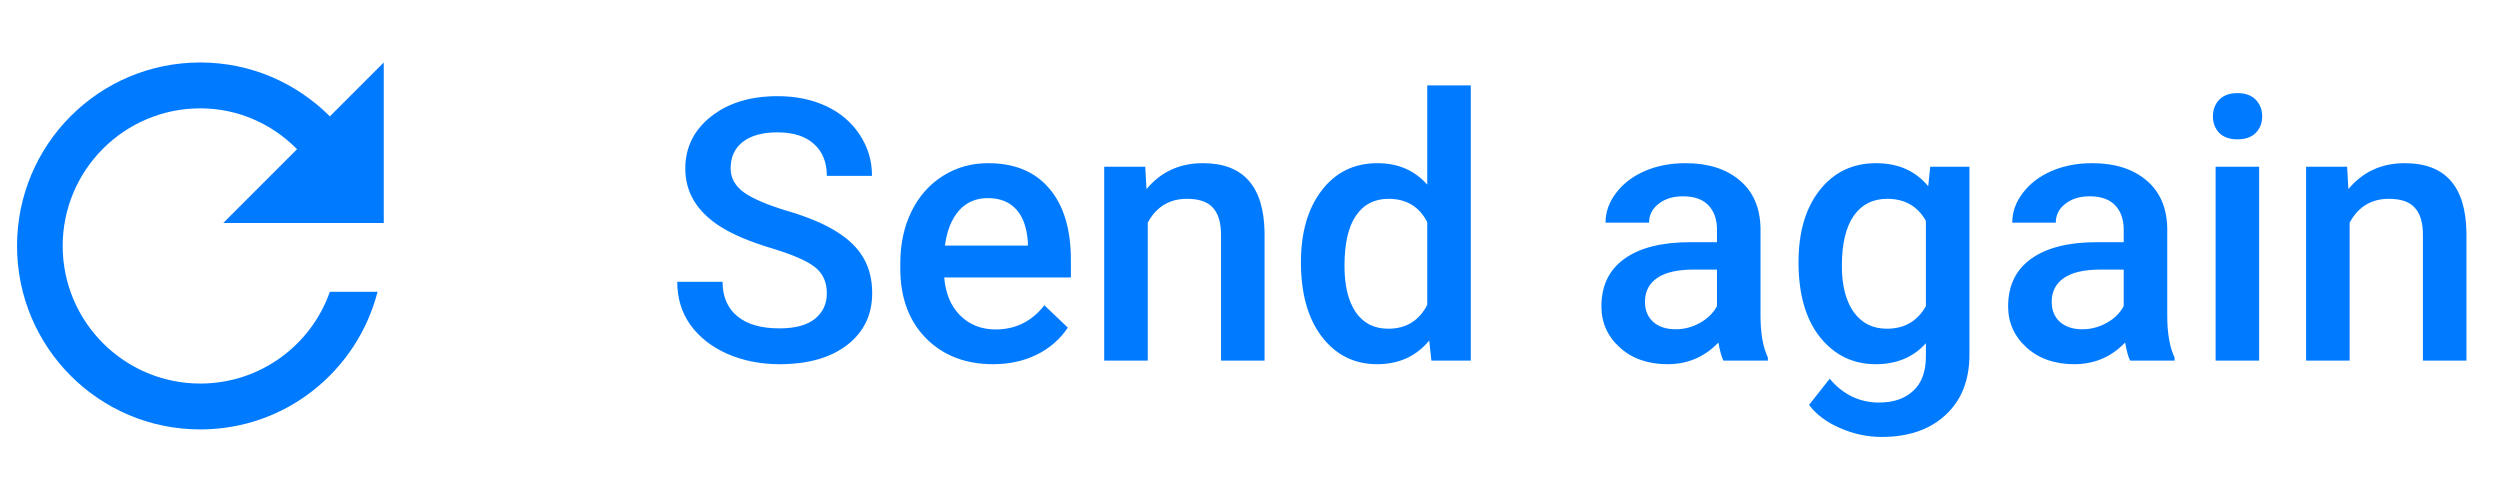 <svg xmlns="http://www.w3.org/2000/svg" fill="none" viewBox="19.267 5.276 109.008 21.045" style="max-height: 500px" width="109.008" height="21.045">
<path fill="#007AFF" d="M33.65 10.35C32.2 8.9 30.21 8 28 8C23.58 8 20.01 11.58 20.01 16C20.01 20.42 23.58 24 28 24C31.73 24 34.84 21.45 35.73 18H33.65C32.83 20.33 30.61 22 28 22C24.69 22 22 19.31 22 16C22 12.69 24.69 10 28 10C29.66 10 31.14 10.69 32.22 11.78L29 15H36V8L33.65 10.35Z"/>
<path fill="#007AFF" d="M55.32 18.07C55.32 17.57 55.143 17.185 54.789 16.914C54.44 16.643 53.807 16.37 52.891 16.094C51.974 15.818 51.245 15.51 50.703 15.172C49.667 14.521 49.148 13.672 49.148 12.625C49.148 11.708 49.521 10.953 50.266 10.359C51.016 9.766 51.987 9.469 53.18 9.469C53.971 9.469 54.677 9.615 55.297 9.906C55.917 10.198 56.404 10.615 56.758 11.156C57.112 11.693 57.289 12.289 57.289 12.945H55.32C55.32 12.352 55.133 11.888 54.758 11.555C54.388 11.216 53.857 11.047 53.164 11.047C52.518 11.047 52.016 11.185 51.656 11.461C51.302 11.737 51.125 12.122 51.125 12.617C51.125 13.034 51.318 13.383 51.703 13.664C52.089 13.94 52.724 14.211 53.609 14.477C54.495 14.737 55.206 15.037 55.742 15.375C56.279 15.708 56.672 16.094 56.922 16.531C57.172 16.963 57.297 17.471 57.297 18.055C57.297 19.003 56.932 19.758 56.203 20.32C55.479 20.878 54.495 21.156 53.25 21.156C52.427 21.156 51.669 21.005 50.977 20.703C50.289 20.396 49.753 19.974 49.367 19.438C48.987 18.901 48.797 18.276 48.797 17.562H50.773C50.773 18.208 50.987 18.708 51.414 19.062C51.841 19.417 52.453 19.594 53.25 19.594C53.938 19.594 54.453 19.456 54.797 19.18C55.146 18.898 55.32 18.529 55.32 18.07ZM62.57 21.156C61.367 21.156 60.391 20.779 59.641 20.023C58.896 19.263 58.523 18.253 58.523 16.992V16.758C58.523 15.914 58.685 15.162 59.008 14.5C59.336 13.833 59.794 13.315 60.383 12.945C60.971 12.575 61.628 12.391 62.352 12.391C63.503 12.391 64.391 12.758 65.016 13.492C65.646 14.227 65.961 15.266 65.961 16.609V17.375H60.438C60.495 18.073 60.727 18.625 61.133 19.031C61.544 19.438 62.06 19.641 62.68 19.641C63.55 19.641 64.258 19.289 64.805 18.586L65.828 19.562C65.49 20.068 65.037 20.461 64.469 20.742C63.906 21.018 63.273 21.156 62.57 21.156ZM62.344 13.914C61.823 13.914 61.401 14.096 61.078 14.461C60.76 14.825 60.557 15.333 60.469 15.984H64.086V15.844C64.044 15.208 63.875 14.729 63.578 14.406C63.281 14.078 62.87 13.914 62.344 13.914ZM69.203 12.547L69.258 13.523C69.883 12.768 70.703 12.391 71.719 12.391C73.479 12.391 74.375 13.398 74.406 15.414V21H72.508V15.523C72.508 14.987 72.391 14.591 72.156 14.336C71.927 14.075 71.549 13.945 71.023 13.945C70.258 13.945 69.688 14.292 69.312 14.984V21H67.414V12.547H69.203ZM75.992 16.711C75.992 15.409 76.294 14.365 76.898 13.578C77.503 12.787 78.312 12.391 79.328 12.391C80.224 12.391 80.948 12.703 81.5 13.328V9H83.398V21H81.68L81.586 20.125C81.018 20.812 80.26 21.156 79.312 21.156C78.323 21.156 77.521 20.758 76.906 19.961C76.297 19.164 75.992 18.081 75.992 16.711ZM77.891 16.875C77.891 17.734 78.055 18.406 78.383 18.891C78.716 19.37 79.188 19.609 79.797 19.609C80.573 19.609 81.141 19.263 81.5 18.57V14.961C81.151 14.284 80.588 13.945 79.812 13.945C79.198 13.945 78.724 14.19 78.391 14.68C78.057 15.164 77.891 15.896 77.891 16.875ZM94.414 21C94.331 20.838 94.258 20.576 94.195 20.211C93.591 20.841 92.852 21.156 91.977 21.156C91.128 21.156 90.435 20.914 89.898 20.43C89.362 19.945 89.094 19.346 89.094 18.633C89.094 17.732 89.427 17.042 90.094 16.562C90.766 16.078 91.724 15.836 92.969 15.836H94.133V15.281C94.133 14.844 94.01 14.495 93.766 14.234C93.521 13.969 93.148 13.836 92.648 13.836C92.216 13.836 91.862 13.945 91.586 14.164C91.31 14.378 91.172 14.651 91.172 14.984H89.273C89.273 14.521 89.427 14.088 89.734 13.688C90.042 13.281 90.458 12.963 90.984 12.734C91.516 12.505 92.107 12.391 92.758 12.391C93.747 12.391 94.537 12.641 95.125 13.141C95.713 13.635 96.016 14.333 96.031 15.234V19.047C96.031 19.807 96.138 20.414 96.352 20.867V21H94.414ZM92.328 19.633C92.703 19.633 93.055 19.542 93.383 19.359C93.716 19.177 93.966 18.932 94.133 18.625V17.031H93.109C92.406 17.031 91.878 17.154 91.523 17.398C91.169 17.643 90.992 17.99 90.992 18.438C90.992 18.802 91.112 19.094 91.352 19.312C91.596 19.526 91.922 19.633 92.328 19.633ZM97.688 16.711C97.688 15.398 97.995 14.352 98.609 13.57C99.229 12.784 100.049 12.391 101.07 12.391C102.034 12.391 102.792 12.727 103.344 13.398L103.43 12.547H105.141V20.742C105.141 21.852 104.794 22.727 104.102 23.367C103.414 24.008 102.484 24.328 101.312 24.328C100.693 24.328 100.086 24.198 99.492 23.938C98.904 23.682 98.456 23.346 98.148 22.93L99.047 21.789C99.63 22.482 100.349 22.828 101.203 22.828C101.833 22.828 102.331 22.656 102.695 22.312C103.06 21.974 103.242 21.474 103.242 20.812V20.242C102.695 20.852 101.966 21.156 101.055 21.156C100.065 21.156 99.255 20.763 98.625 19.977C98 19.19 97.688 18.102 97.688 16.711ZM99.578 16.875C99.578 17.724 99.75 18.393 100.094 18.883C100.443 19.367 100.924 19.609 101.539 19.609C102.305 19.609 102.872 19.281 103.242 18.625V14.906C102.883 14.266 102.32 13.945 101.555 13.945C100.93 13.945 100.443 14.193 100.094 14.688C99.75 15.182 99.578 15.912 99.578 16.875ZM112.148 21C112.065 20.838 111.992 20.576 111.93 20.211C111.326 20.841 110.586 21.156 109.711 21.156C108.862 21.156 108.169 20.914 107.633 20.43C107.096 19.945 106.828 19.346 106.828 18.633C106.828 17.732 107.161 17.042 107.828 16.562C108.5 16.078 109.458 15.836 110.703 15.836H111.867V15.281C111.867 14.844 111.745 14.495 111.5 14.234C111.255 13.969 110.883 13.836 110.383 13.836C109.951 13.836 109.596 13.945 109.32 14.164C109.044 14.378 108.906 14.651 108.906 14.984H107.008C107.008 14.521 107.161 14.088 107.469 13.688C107.776 13.281 108.193 12.963 108.719 12.734C109.25 12.505 109.841 12.391 110.492 12.391C111.482 12.391 112.271 12.641 112.859 13.141C113.448 13.635 113.75 14.333 113.766 15.234V19.047C113.766 19.807 113.872 20.414 114.086 20.867V21H112.148ZM110.062 19.633C110.438 19.633 110.789 19.542 111.117 19.359C111.451 19.177 111.701 18.932 111.867 18.625V17.031H110.844C110.141 17.031 109.612 17.154 109.258 17.398C108.904 17.643 108.727 17.99 108.727 18.438C108.727 18.802 108.846 19.094 109.086 19.312C109.331 19.526 109.656 19.633 110.062 19.633ZM117.773 21H115.875V12.547H117.773V21ZM115.758 10.352C115.758 10.06 115.849 9.818 116.031 9.625C116.219 9.432 116.484 9.336 116.828 9.336C117.172 9.336 117.438 9.432 117.625 9.625C117.812 9.818 117.906 10.06 117.906 10.352C117.906 10.638 117.812 10.878 117.625 11.07C117.438 11.258 117.172 11.352 116.828 11.352C116.484 11.352 116.219 11.258 116.031 11.07C115.849 10.878 115.758 10.638 115.758 10.352ZM121.609 12.547L121.664 13.523C122.289 12.768 123.109 12.391 124.125 12.391C125.885 12.391 126.781 13.398 126.812 15.414V21H124.914V15.523C124.914 14.987 124.797 14.591 124.562 14.336C124.333 14.075 123.956 13.945 123.43 13.945C122.664 13.945 122.094 14.292 121.719 14.984V21H119.82V12.547H121.609Z"/>
</svg>